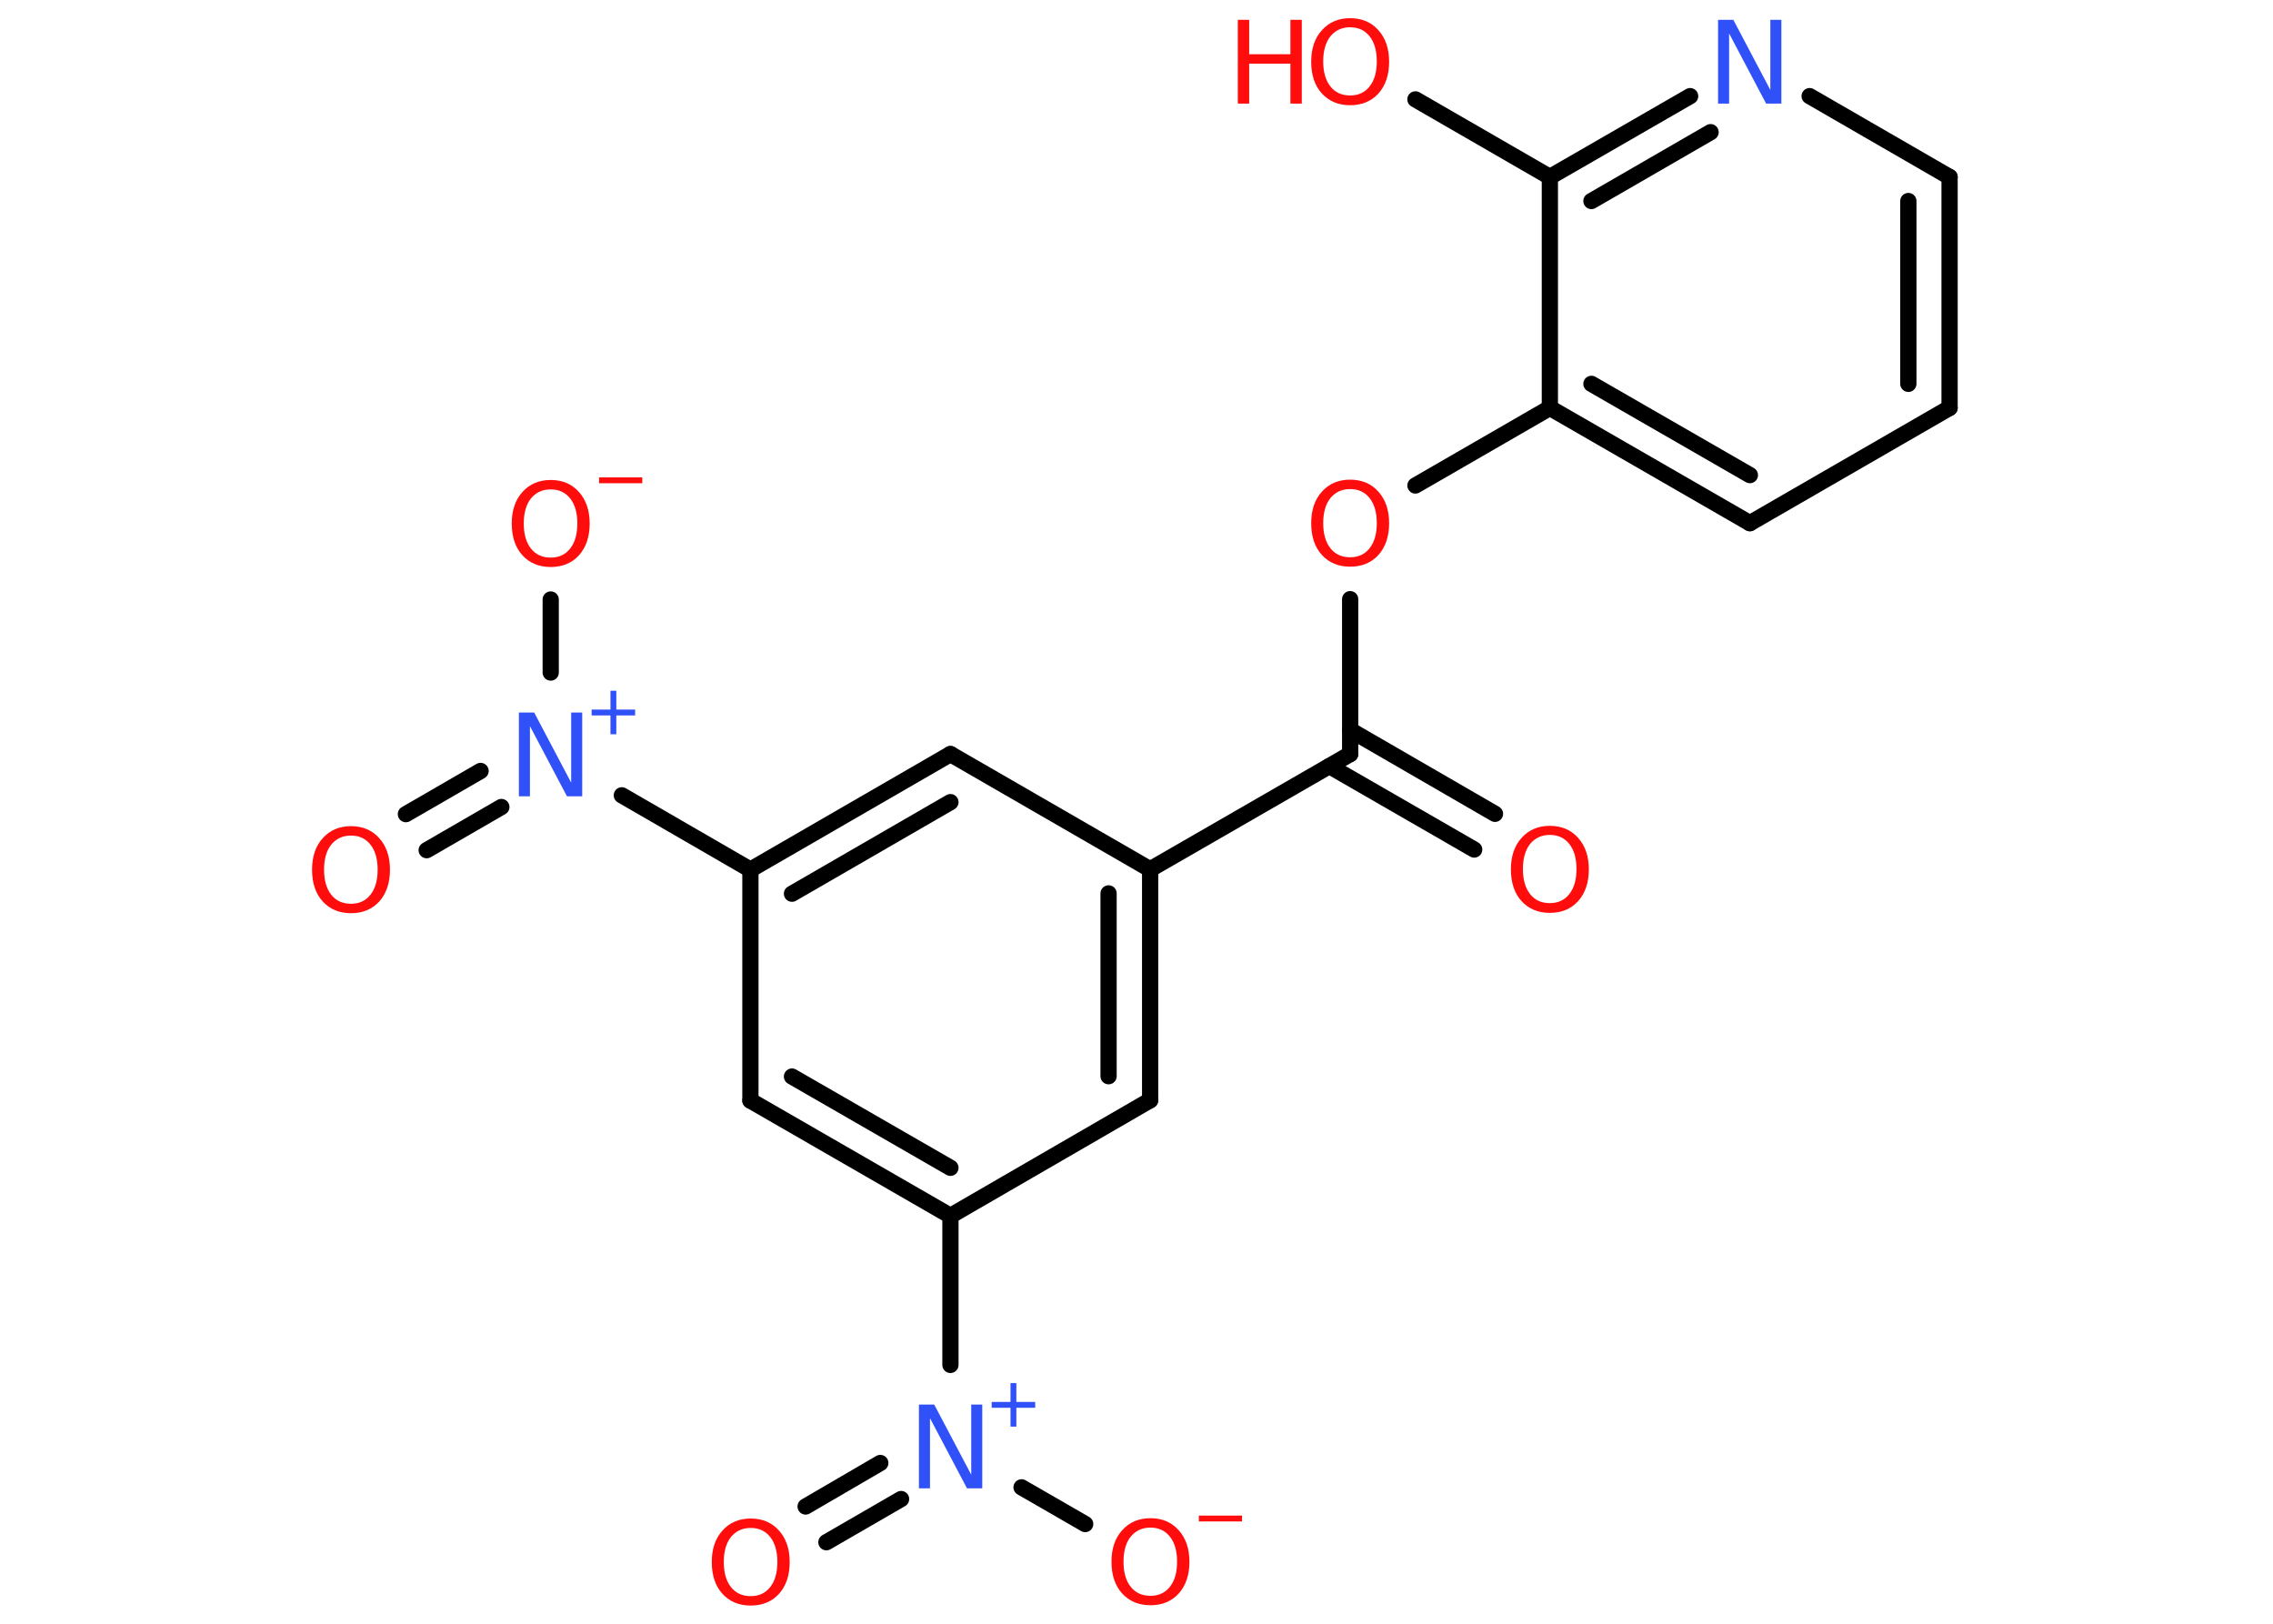 <?xml version='1.0' encoding='UTF-8'?>
<!DOCTYPE svg PUBLIC "-//W3C//DTD SVG 1.1//EN" "http://www.w3.org/Graphics/SVG/1.1/DTD/svg11.dtd">
<svg version='1.2' xmlns='http://www.w3.org/2000/svg' xmlns:xlink='http://www.w3.org/1999/xlink' width='70.0mm' height='50.0mm' viewBox='0 0 70.0 50.0'>
  <desc>Generated by the Chemistry Development Kit (http://github.com/cdk)</desc>
  <g stroke-linecap='round' stroke-linejoin='round' stroke='#000000' stroke-width='.5' fill='#FF0D0D'>
    <rect x='.0' y='.0' width='70.0' height='50.0' fill='#FFFFFF' stroke='none'/>
    <g id='mol1' class='mol'>
      <g id='mol1bnd1' class='bond'>
        <line x1='45.4' y1='26.16' x2='40.94' y2='23.59'/>
        <line x1='46.04' y1='25.06' x2='41.58' y2='22.48'/>
      </g>
      <line id='mol1bnd2' class='bond' x1='41.58' y1='23.22' x2='41.58' y2='18.45'/>
      <line id='mol1bnd3' class='bond' x1='43.59' y1='14.95' x2='47.73' y2='12.56'/>
      <g id='mol1bnd4' class='bond'>
        <line x1='47.73' y1='12.56' x2='53.89' y2='16.11'/>
        <line x1='49.01' y1='11.82' x2='53.89' y2='14.63'/>
      </g>
      <line id='mol1bnd5' class='bond' x1='53.89' y1='16.11' x2='60.04' y2='12.56'/>
      <g id='mol1bnd6' class='bond'>
        <line x1='60.04' y1='12.56' x2='60.04' y2='5.45'/>
        <line x1='58.77' y1='11.82' x2='58.77' y2='6.19'/>
      </g>
      <line id='mol1bnd7' class='bond' x1='60.04' y1='5.45' x2='55.73' y2='2.96'/>
      <g id='mol1bnd8' class='bond'>
        <line x1='52.05' y1='2.96' x2='47.73' y2='5.45'/>
        <line x1='52.68' y1='4.07' x2='49.01' y2='6.19'/>
      </g>
      <line id='mol1bnd9' class='bond' x1='47.73' y1='12.56' x2='47.73' y2='5.45'/>
      <line id='mol1bnd10' class='bond' x1='47.73' y1='5.45' x2='43.59' y2='3.06'/>
      <line id='mol1bnd11' class='bond' x1='41.58' y1='23.22' x2='35.42' y2='26.77'/>
      <g id='mol1bnd12' class='bond'>
        <line x1='35.42' y1='33.88' x2='35.42' y2='26.77'/>
        <line x1='34.14' y1='33.14' x2='34.14' y2='27.51'/>
      </g>
      <line id='mol1bnd13' class='bond' x1='35.42' y1='33.88' x2='29.27' y2='37.44'/>
      <line id='mol1bnd14' class='bond' x1='29.27' y1='37.44' x2='29.27' y2='42.03'/>
      <g id='mol1bnd15' class='bond'>
        <line x1='27.75' y1='46.16' x2='25.45' y2='47.49'/>
        <line x1='27.11' y1='45.05' x2='24.81' y2='46.39'/>
      </g>
      <line id='mol1bnd16' class='bond' x1='31.46' y1='45.8' x2='33.42' y2='46.93'/>
      <g id='mol1bnd17' class='bond'>
        <line x1='23.11' y1='33.89' x2='29.27' y2='37.44'/>
        <line x1='24.39' y1='33.15' x2='29.27' y2='35.96'/>
      </g>
      <line id='mol1bnd18' class='bond' x1='23.11' y1='33.89' x2='23.11' y2='26.78'/>
      <line id='mol1bnd19' class='bond' x1='23.11' y1='26.78' x2='19.15' y2='24.49'/>
      <g id='mol1bnd20' class='bond'>
        <line x1='15.44' y1='24.85' x2='13.14' y2='26.18'/>
        <line x1='14.8' y1='23.74' x2='12.5' y2='25.07'/>
      </g>
      <line id='mol1bnd21' class='bond' x1='16.96' y1='20.71' x2='16.96' y2='18.46'/>
      <g id='mol1bnd22' class='bond'>
        <line x1='29.27' y1='23.22' x2='23.11' y2='26.78'/>
        <line x1='29.27' y1='24.7' x2='24.39' y2='27.52'/>
      </g>
      <line id='mol1bnd23' class='bond' x1='35.42' y1='26.77' x2='29.27' y2='23.22'/>
      <path id='mol1atm1' class='atom' d='M47.73 25.71q-.38 .0 -.61 .28q-.22 .28 -.22 .77q.0 .49 .22 .77q.22 .28 .61 .28q.38 .0 .6 -.28q.22 -.28 .22 -.77q.0 -.49 -.22 -.77q-.22 -.28 -.6 -.28zM47.73 25.43q.54 .0 .87 .37q.33 .37 .33 .97q.0 .61 -.33 .98q-.33 .36 -.87 .36q-.54 .0 -.87 -.36q-.33 -.36 -.33 -.98q.0 -.61 .33 -.97q.33 -.37 .87 -.37z' stroke='none'/>
      <path id='mol1atm3' class='atom' d='M41.58 15.06q-.38 .0 -.61 .28q-.22 .28 -.22 .77q.0 .49 .22 .77q.22 .28 .61 .28q.38 .0 .6 -.28q.22 -.28 .22 -.77q.0 -.49 -.22 -.77q-.22 -.28 -.6 -.28zM41.58 14.77q.54 .0 .87 .37q.33 .37 .33 .97q.0 .61 -.33 .98q-.33 .36 -.87 .36q-.54 .0 -.87 -.36q-.33 -.36 -.33 -.98q.0 -.61 .33 -.97q.33 -.37 .87 -.37z' stroke='none'/>
      <path id='mol1atm8' class='atom' d='M52.91 .61h.47l1.14 2.16v-2.16h.34v2.58h-.47l-1.14 -2.16v2.16h-.34v-2.58z' stroke='none' fill='#3050F8'/>
      <g id='mol1atm10' class='atom'>
        <path d='M41.58 .84q-.38 .0 -.61 .28q-.22 .28 -.22 .77q.0 .49 .22 .77q.22 .28 .61 .28q.38 .0 .6 -.28q.22 -.28 .22 -.77q.0 -.49 -.22 -.77q-.22 -.28 -.6 -.28zM41.58 .56q.54 .0 .87 .37q.33 .37 .33 .97q.0 .61 -.33 .98q-.33 .36 -.87 .36q-.54 .0 -.87 -.36q-.33 -.36 -.33 -.98q.0 -.61 .33 -.97q.33 -.37 .87 -.37z' stroke='none'/>
        <path d='M38.12 .61h.35v1.06h1.27v-1.06h.35v2.58h-.35v-1.23h-1.27v1.23h-.35v-2.58z' stroke='none'/>
      </g>
      <g id='mol1atm14' class='atom'>
        <path d='M28.3 43.25h.47l1.14 2.16v-2.16h.34v2.58h-.47l-1.14 -2.16v2.16h-.34v-2.58z' stroke='none' fill='#3050F8'/>
        <path d='M31.3 42.59v.58h.58v.18h-.58v.58h-.18v-.58h-.58v-.18h.58v-.58h.18z' stroke='none' fill='#3050F8'/>
      </g>
      <path id='mol1atm15' class='atom' d='M23.12 47.05q-.38 .0 -.61 .28q-.22 .28 -.22 .77q.0 .49 .22 .77q.22 .28 .61 .28q.38 .0 .6 -.28q.22 -.28 .22 -.77q.0 -.49 -.22 -.77q-.22 -.28 -.6 -.28zM23.12 46.76q.54 .0 .87 .37q.33 .37 .33 .97q.0 .61 -.33 .98q-.33 .36 -.87 .36q-.54 .0 -.87 -.36q-.33 -.36 -.33 -.98q.0 -.61 .33 -.97q.33 -.37 .87 -.37z' stroke='none'/>
      <g id='mol1atm16' class='atom'>
        <path d='M35.43 47.04q-.38 .0 -.61 .28q-.22 .28 -.22 .77q.0 .49 .22 .77q.22 .28 .61 .28q.38 .0 .6 -.28q.22 -.28 .22 -.77q.0 -.49 -.22 -.77q-.22 -.28 -.6 -.28zM35.43 46.75q.54 .0 .87 .37q.33 .37 .33 .97q.0 .61 -.33 .98q-.33 .36 -.87 .36q-.54 .0 -.87 -.36q-.33 -.36 -.33 -.98q.0 -.61 .33 -.97q.33 -.37 .87 -.37z' stroke='none'/>
        <path d='M36.92 46.67h1.33v.18h-1.33v-.18z' stroke='none'/>
      </g>
      <g id='mol1atm19' class='atom'>
        <path d='M15.98 21.94h.47l1.14 2.16v-2.16h.34v2.58h-.47l-1.14 -2.16v2.16h-.34v-2.58z' stroke='none' fill='#3050F8'/>
        <path d='M18.98 21.27v.58h.58v.18h-.58v.58h-.18v-.58h-.58v-.18h.58v-.58h.18z' stroke='none' fill='#3050F8'/>
      </g>
      <path id='mol1atm20' class='atom' d='M10.81 25.73q-.38 .0 -.61 .28q-.22 .28 -.22 .77q.0 .49 .22 .77q.22 .28 .61 .28q.38 .0 .6 -.28q.22 -.28 .22 -.77q.0 -.49 -.22 -.77q-.22 -.28 -.6 -.28zM10.81 25.44q.54 .0 .87 .37q.33 .37 .33 .97q.0 .61 -.33 .98q-.33 .36 -.87 .36q-.54 .0 -.87 -.36q-.33 -.36 -.33 -.98q.0 -.61 .33 -.97q.33 -.37 .87 -.37z' stroke='none'/>
      <g id='mol1atm21' class='atom'>
        <path d='M16.96 15.07q-.38 .0 -.61 .28q-.22 .28 -.22 .77q.0 .49 .22 .77q.22 .28 .61 .28q.38 .0 .6 -.28q.22 -.28 .22 -.77q.0 -.49 -.22 -.77q-.22 -.28 -.6 -.28zM16.96 14.78q.54 .0 .87 .37q.33 .37 .33 .97q.0 .61 -.33 .98q-.33 .36 -.87 .36q-.54 .0 -.87 -.36q-.33 -.36 -.33 -.98q.0 -.61 .33 -.97q.33 -.37 .87 -.37z' stroke='none'/>
        <path d='M18.45 14.7h1.33v.18h-1.33v-.18z' stroke='none'/>
      </g>
    </g>
  </g>
</svg>
